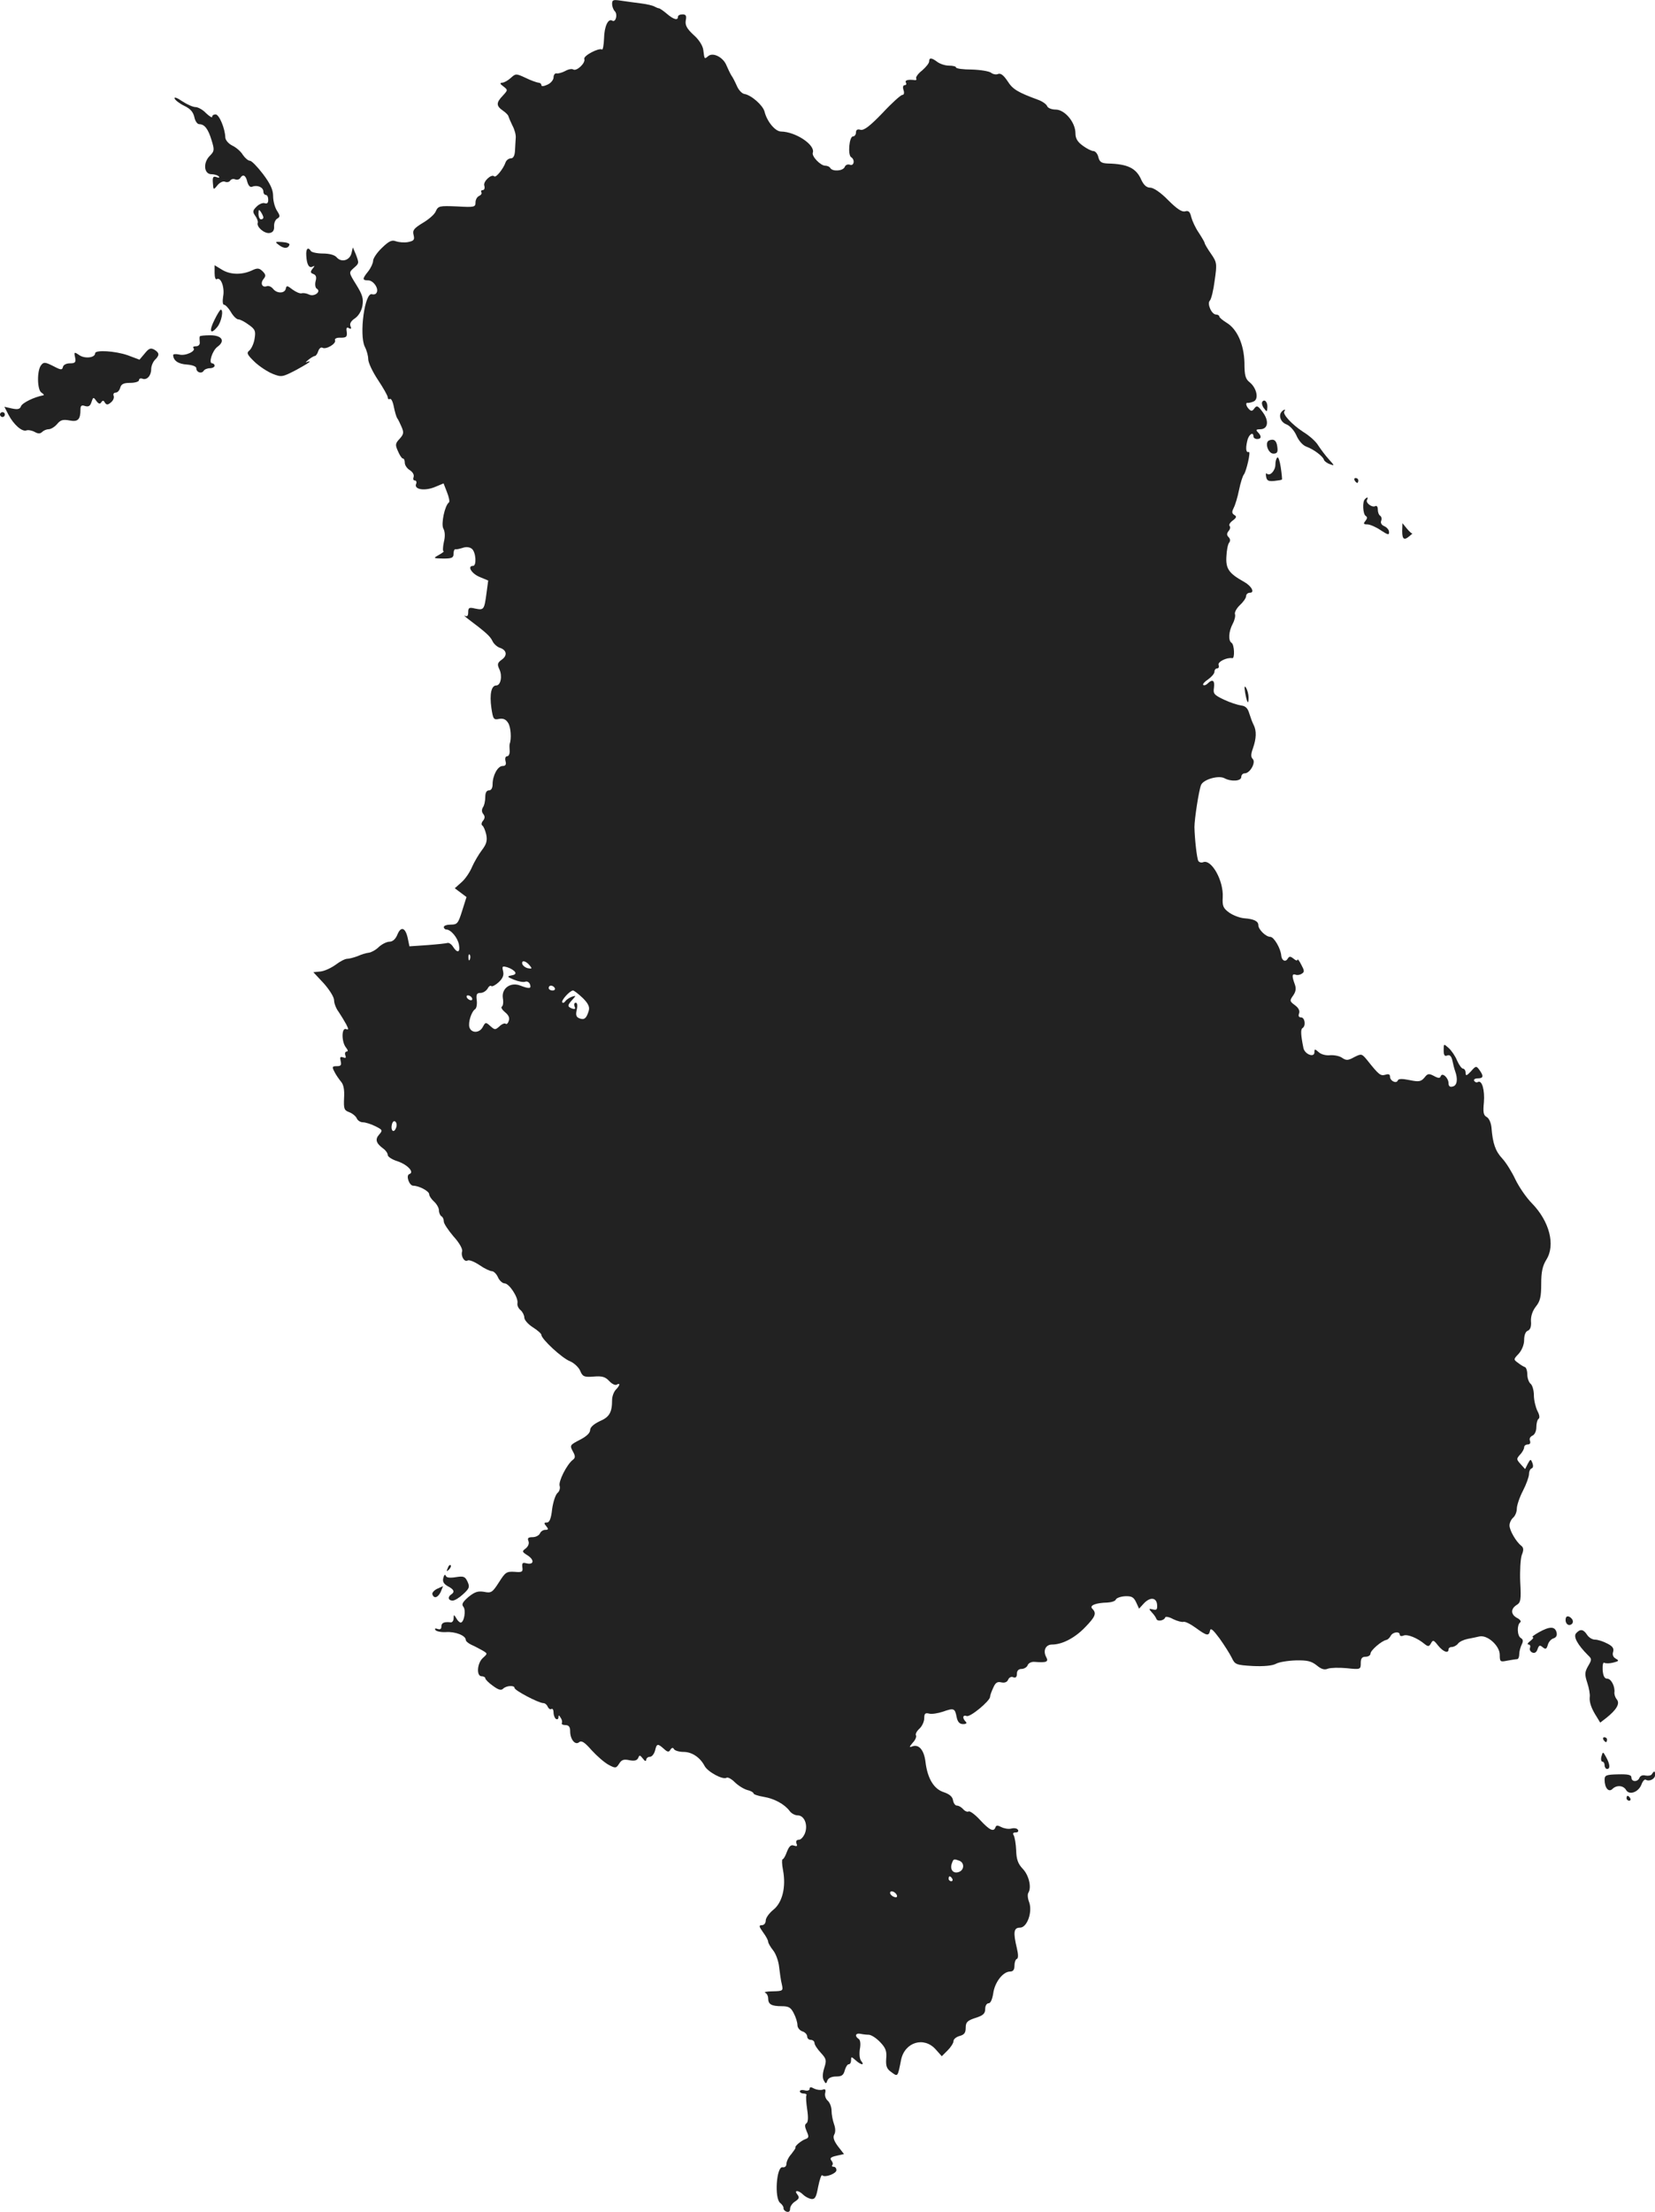 <?xml version="1.0" standalone="no"?>
<!DOCTYPE svg PUBLIC "-//W3C//DTD SVG 20010904//EN"
 "http://www.w3.org/TR/2001/REC-SVG-20010904/DTD/svg10.dtd">
<svg version="1.0" xmlns="http://www.w3.org/2000/svg"
 width="678.667pt" height="906.386pt" viewBox="0 0 678.667 906.386"
 preserveAspectRatio="xMidYMid meet">
<g transform="translate(-692,1359.886) scale(0.1,-0.1)"
fill="#222222" stroke="none">
<path d="M9430 13583 c0 -10 5 -24 11 -30 13 -13 4 -47 -10 -39 -17 11 -33
-23 -34 -73 -1 -27 -5 -47 -8 -45 -14 8 -78 -26 -73 -39 6 -16 -31 -51 -45
-43 -6 4 -21 1 -33 -6 -13 -7 -29 -11 -35 -10 -7 2 -13 -6 -13 -16 0 -10 -11
-24 -25 -30 -15 -7 -25 -8 -25 -2 0 6 -6 10 -12 10 -7 1 -31 9 -53 20 -39 18
-40 18 -61 -1 -11 -10 -27 -19 -35 -19 -10 -1 -9 -5 5 -15 19 -15 19 -15 -2
-38 -28 -29 -28 -42 1 -62 12 -8 22 -19 22 -23 1 -4 8 -20 16 -37 9 -16 15
-39 14 -50 -1 -11 -2 -35 -3 -52 -1 -22 -7 -33 -17 -33 -9 0 -19 -8 -22 -17
-9 -26 -39 -63 -46 -57 -11 12 -47 -21 -41 -38 3 -10 0 -18 -6 -18 -6 0 -9 -4
-6 -9 3 -5 -1 -11 -9 -15 -8 -3 -15 -15 -15 -26 0 -20 -4 -21 -76 -17 -72 3
-77 2 -87 -20 -5 -13 -30 -34 -54 -48 -36 -22 -42 -30 -37 -49 5 -20 1 -24
-22 -29 -16 -3 -38 -1 -50 3 -17 7 -29 1 -58 -27 -20 -19 -36 -43 -36 -53 0
-9 -9 -29 -20 -43 -25 -31 -25 -37 0 -37 21 0 45 -34 34 -51 -3 -6 -11 -8 -18
-6 -30 12 -54 -166 -30 -215 8 -15 14 -38 14 -51 0 -14 18 -52 40 -85 22 -33
40 -65 40 -71 0 -7 4 -10 9 -7 5 3 12 -11 16 -32 4 -20 10 -41 14 -47 4 -5 12
-22 18 -36 10 -23 8 -30 -8 -48 -18 -19 -19 -25 -7 -51 7 -17 16 -30 20 -30 5
0 8 -8 8 -18 0 -9 9 -23 21 -30 12 -8 18 -19 15 -28 -3 -8 -1 -14 5 -14 6 0 9
-7 5 -15 -8 -22 35 -29 77 -12 l36 15 14 -36 c8 -20 12 -39 8 -42 -17 -12 -33
-88 -23 -107 7 -12 8 -33 2 -56 -4 -20 -5 -37 -1 -37 3 -1 -5 -7 -19 -15 -25
-14 -24 -14 18 -15 35 0 42 3 42 20 0 11 3 19 8 18 4 -1 17 2 30 6 14 5 28 3
37 -4 17 -14 20 -70 5 -70 -25 0 -7 -31 26 -45 l36 -15 -7 -52 c-9 -68 -11
-70 -46 -63 -25 6 -29 4 -29 -15 0 -14 -4 -19 -12 -15 -7 4 -4 0 7 -9 77 -58
94 -73 104 -93 5 -12 19 -24 29 -28 30 -9 34 -32 10 -49 -18 -13 -20 -19 -10
-40 13 -28 5 -66 -13 -66 -20 0 -28 -35 -20 -92 7 -46 9 -50 32 -45 17 3 28
-2 37 -17 11 -17 14 -65 6 -86 -1 -3 -1 -15 0 -27 1 -13 -4 -23 -10 -23 -7 0
-10 -8 -7 -20 4 -14 0 -20 -12 -20 -20 0 -41 -39 -41 -75 0 -16 -6 -25 -15
-25 -10 0 -15 -10 -15 -27 0 -16 -4 -35 -10 -43 -5 -9 -5 -19 2 -27 7 -9 7
-17 -1 -27 -7 -8 -8 -17 -3 -20 5 -3 12 -20 16 -37 5 -25 1 -39 -18 -64 -13
-17 -31 -48 -40 -68 -8 -20 -27 -49 -43 -63 l-28 -25 24 -18 24 -18 -18 -57
c-16 -51 -20 -56 -46 -56 -16 0 -29 -4 -29 -10 0 -5 5 -10 10 -10 19 0 47 -34
52 -62 6 -32 -6 -37 -24 -9 -6 10 -16 17 -22 16 -6 -2 -44 -6 -84 -9 l-73 -5
-6 29 c-9 47 -28 56 -43 20 -8 -20 -20 -30 -33 -30 -11 0 -31 -10 -44 -22 -12
-12 -31 -22 -40 -23 -10 -1 -31 -7 -46 -14 -16 -6 -35 -11 -43 -11 -9 0 -30
-11 -47 -24 -18 -13 -45 -26 -62 -28 l-30 -3 43 -46 c23 -26 42 -56 42 -69 0
-12 8 -34 19 -48 10 -15 24 -38 31 -51 10 -20 10 -23 -1 -19 -19 7 -19 -53 0
-76 8 -10 9 -16 3 -16 -6 0 -9 -7 -6 -15 4 -11 2 -13 -9 -9 -12 4 -14 1 -10
-15 4 -17 1 -21 -16 -21 -19 0 -20 -3 -10 -22 6 -13 19 -31 27 -41 11 -12 15
-34 13 -67 -2 -45 0 -51 22 -59 13 -5 27 -17 30 -25 4 -9 15 -16 25 -16 10 0
33 -7 51 -16 30 -15 31 -17 16 -34 -18 -20 -13 -36 17 -58 10 -7 18 -19 18
-26 0 -7 18 -19 41 -26 41 -14 69 -45 48 -52 -16 -5 -1 -48 16 -48 23 0 65
-22 65 -35 0 -7 9 -20 20 -30 11 -10 20 -26 20 -36 0 -10 5 -21 10 -24 6 -3
10 -13 10 -22 0 -8 18 -35 40 -61 24 -26 38 -52 35 -61 -6 -20 10 -46 23 -37
6 3 27 -5 48 -19 20 -14 43 -25 51 -25 7 0 19 -11 25 -25 6 -14 19 -25 27 -25
19 0 57 -58 53 -81 -2 -9 4 -22 13 -29 8 -7 15 -21 15 -30 0 -10 16 -28 35
-40 19 -12 35 -26 35 -31 0 -17 84 -95 117 -108 17 -7 36 -25 42 -39 10 -24
16 -27 55 -24 35 3 48 -1 64 -18 11 -12 25 -19 31 -15 16 9 13 -4 -4 -21 -8
-9 -15 -27 -15 -42 0 -51 -11 -70 -51 -87 -25 -12 -39 -25 -39 -36 0 -12 -15
-26 -40 -39 -44 -23 -45 -23 -29 -52 9 -17 8 -24 -3 -32 -24 -19 -59 -88 -53
-106 3 -9 -1 -23 -9 -29 -8 -7 -18 -37 -22 -67 -4 -38 -11 -54 -21 -54 -13 0
-13 -3 -3 -15 10 -12 9 -15 -4 -15 -9 0 -19 -7 -22 -15 -4 -8 -17 -15 -30 -15
-18 0 -22 -4 -17 -16 4 -10 -1 -22 -11 -30 -16 -12 -16 -14 8 -29 29 -19 25
-40 -6 -32 -15 4 -18 1 -16 -16 3 -19 -1 -22 -32 -19 -33 2 -38 -2 -64 -43
-27 -42 -32 -45 -61 -39 -25 4 -38 0 -64 -21 -24 -21 -29 -30 -21 -40 12 -14
3 -65 -11 -65 -4 0 -13 8 -18 18 -10 16 -10 16 -11 -1 0 -10 -6 -17 -12 -16
-27 3 -38 -2 -38 -17 0 -10 -5 -14 -16 -10 -9 3 -12 2 -9 -4 4 -6 23 -10 43
-9 38 3 82 -14 82 -32 0 -5 10 -14 23 -20 12 -5 32 -16 45 -23 22 -13 22 -13
2 -31 -24 -22 -27 -75 -5 -75 8 0 15 -4 15 -8 0 -5 14 -19 31 -31 23 -17 34
-20 42 -12 13 13 47 15 47 3 0 -10 99 -62 118 -62 7 0 15 -7 18 -15 4 -8 10
-12 15 -9 5 3 9 -4 9 -15 0 -11 5 -23 10 -26 6 -3 10 0 10 7 0 10 3 9 9 -2 6
-8 7 -18 5 -22 -3 -4 4 -8 14 -8 14 0 20 -7 20 -25 0 -34 21 -59 37 -45 10 8
23 -1 51 -33 22 -24 53 -51 70 -60 28 -15 31 -14 43 5 10 16 19 19 42 14 21
-4 31 -1 36 9 5 13 7 13 19 -2 8 -11 13 -13 14 -5 0 6 7 12 15 12 8 0 17 11
21 25 7 30 11 30 36 8 15 -14 21 -15 27 -4 6 9 11 10 15 2 4 -6 22 -11 39 -11
35 0 68 -23 86 -57 13 -25 75 -58 90 -49 5 4 21 -5 34 -18 14 -14 37 -28 51
-32 14 -3 26 -10 26 -14 0 -4 18 -10 41 -14 44 -7 86 -30 107 -58 7 -10 22
-18 33 -18 27 0 43 -38 30 -73 -6 -15 -17 -27 -25 -27 -10 0 -13 -6 -10 -15 5
-11 2 -13 -10 -9 -12 5 -20 -2 -29 -25 -6 -17 -14 -31 -18 -31 -3 0 -3 -20 2
-45 13 -69 -3 -133 -40 -162 -17 -14 -31 -33 -31 -44 0 -11 -7 -19 -16 -19
-13 0 -12 -5 5 -29 12 -16 21 -33 21 -39 0 -5 9 -21 21 -36 11 -14 22 -45 24
-68 3 -24 7 -55 11 -70 6 -27 5 -28 -37 -29 -24 0 -38 -3 -31 -6 6 -2 12 -13
12 -23 0 -24 13 -32 56 -32 28 0 37 -5 49 -29 8 -15 15 -37 15 -48 0 -11 9
-22 20 -26 11 -3 20 -13 20 -21 0 -8 7 -14 15 -14 8 0 15 -6 15 -13 0 -7 12
-25 26 -40 23 -25 24 -31 14 -62 -7 -22 -8 -40 -2 -51 8 -15 10 -15 15 0 4 10
18 16 36 16 22 0 30 5 35 25 4 14 11 25 16 25 6 0 10 7 10 17 0 15 1 15 18 0
22 -20 39 -23 24 -4 -7 7 -9 29 -6 49 4 21 2 38 -5 42 -17 11 -13 25 7 21 9
-2 25 -4 35 -4 11 -1 31 -14 47 -31 22 -23 27 -37 24 -67 -2 -30 2 -42 21 -55
27 -20 26 -21 40 50 15 73 94 97 142 43 l25 -28 24 24 c13 13 24 30 24 38 0 8
11 17 25 21 19 5 25 13 25 33 0 23 6 30 40 41 32 10 40 18 40 37 0 13 6 23 14
23 8 0 15 16 19 41 6 45 40 89 69 89 12 0 18 7 18 24 0 13 4 26 10 28 6 2 6
18 0 43 -16 67 -13 85 13 85 29 0 52 65 37 105 -6 15 -7 32 -3 38 14 22 2 72
-23 98 -19 20 -26 38 -27 75 -1 27 -6 55 -10 62 -5 8 -3 12 8 12 9 0 13 5 9
11 -3 6 -15 8 -27 5 -11 -3 -29 0 -41 6 -15 8 -21 8 -24 -1 -7 -20 -24 -12
-63 30 -21 23 -42 38 -47 35 -5 -3 -15 1 -22 9 -7 8 -18 15 -26 15 -7 0 -14
10 -16 22 -2 14 -14 25 -38 33 -41 13 -67 57 -75 125 -6 48 -27 72 -53 63 -15
-6 -14 -3 1 15 11 11 16 25 13 30 -3 5 3 17 14 27 11 10 20 29 20 43 0 19 4
23 20 19 10 -3 36 1 57 8 45 16 49 14 56 -23 4 -19 12 -28 26 -28 14 0 17 4
11 10 -15 15 -12 29 4 23 14 -6 96 62 96 79 0 6 6 22 13 37 9 21 17 26 33 22
14 -3 24 1 28 11 4 9 13 14 21 10 10 -4 15 1 15 14 0 13 7 20 19 20 10 0 22 7
25 15 3 9 16 15 28 14 50 -4 59 0 48 20 -14 26 -2 51 24 51 41 0 92 26 134 69
44 45 50 59 31 78 -13 13 14 24 62 25 17 1 33 6 35 13 3 6 20 12 38 13 27 1
35 -4 45 -25 l12 -26 20 22 c26 27 52 24 54 -7 1 -19 -2 -22 -18 -18 -17 4
-17 3 -4 -12 9 -9 17 -21 19 -27 4 -12 32 -7 36 6 2 5 17 2 33 -7 17 -8 36
-13 42 -11 7 2 29 -9 51 -25 45 -33 53 -34 58 -11 2 13 13 3 39 -32 20 -28 42
-63 50 -79 13 -28 18 -30 86 -34 45 -2 80 1 95 9 12 7 49 13 82 14 47 1 63 -3
85 -20 19 -16 32 -20 46 -14 11 4 46 5 78 2 56 -6 57 -5 57 21 0 19 5 26 20
26 11 0 20 6 20 13 0 13 45 52 65 56 6 1 14 9 18 17 9 16 37 19 37 4 0 -5 7
-7 16 -3 16 6 56 -10 86 -35 14 -11 18 -11 26 3 8 15 11 14 29 -9 21 -26 43
-34 43 -16 0 6 6 10 14 10 7 0 19 6 25 14 6 8 24 16 39 19 15 3 36 7 48 10 33
8 84 -38 84 -75 0 -29 2 -30 31 -24 17 3 35 6 40 6 5 0 9 9 9 21 0 11 5 29 10
39 7 14 6 21 -4 27 -15 9 -16 54 -2 64 5 4 -1 12 -13 18 -26 14 -27 37 -2 53
17 10 19 21 15 94 -2 45 1 95 6 110 9 22 8 31 -2 39 -21 16 -48 63 -48 83 0
11 7 25 15 32 8 7 15 23 15 37 0 13 11 46 25 73 14 27 25 58 25 69 0 11 5 21
11 23 6 2 7 11 3 22 -7 17 -8 17 -19 -3 l-11 -22 -19 21 c-17 19 -17 21 -2 38
10 10 17 24 17 30 0 7 7 12 15 12 9 0 12 6 9 15 -4 8 1 17 10 21 9 4 16 18 16
34 0 16 4 31 9 35 6 3 4 17 -5 33 -7 15 -14 43 -14 63 0 20 -6 42 -14 48 -7 6
-13 23 -13 38 0 15 -5 29 -10 30 -6 2 -19 10 -29 18 -18 13 -18 14 4 37 13 15
22 37 22 56 0 20 6 35 15 38 10 4 15 17 13 39 -1 20 6 42 20 60 18 22 22 41
22 93 0 48 5 73 21 99 38 60 13 157 -59 231 -23 23 -53 67 -68 98 -14 30 -38
69 -54 86 -28 30 -39 62 -44 127 -2 19 -10 38 -20 43 -13 7 -15 20 -11 60 4
50 -8 93 -25 83 -5 -3 -11 -1 -15 5 -3 5 3 10 14 10 24 0 26 9 8 34 -13 18
-15 18 -35 -5 -18 -19 -22 -20 -22 -6 0 9 -5 17 -11 17 -5 0 -16 15 -24 33 -7
18 -23 41 -34 51 -21 19 -21 19 -21 -9 0 -20 4 -26 15 -21 10 4 17 -3 21 -22
3 -15 8 -34 11 -42 12 -33 8 -59 -9 -63 -12 -4 -18 1 -18 13 0 22 -26 46 -32
29 -3 -9 -10 -9 -28 1 -21 11 -26 10 -39 -7 -14 -16 -22 -18 -61 -10 -29 6
-45 6 -48 -1 -5 -15 -32 -3 -32 15 0 10 -6 12 -19 8 -20 -6 -27 0 -74 59 -23
28 -24 28 -54 13 -25 -14 -33 -14 -49 -3 -11 8 -33 12 -49 11 -17 -2 -37 3
-47 12 -16 14 -18 15 -18 0 0 -23 -39 -9 -45 17 -11 54 -12 77 -4 82 15 9 10
44 -6 44 -9 0 -12 6 -8 16 4 11 -2 23 -17 34 -22 16 -22 19 -7 40 11 16 13 29
6 47 -12 33 -11 43 4 38 6 -3 18 -1 25 4 12 7 11 13 -2 37 -8 16 -15 25 -16
20 0 -5 -7 -3 -16 5 -13 10 -17 10 -24 -1 -9 -15 -24 -7 -26 13 -2 29 -30 77
-45 77 -18 0 -49 30 -49 48 0 16 -18 25 -56 28 -19 1 -47 12 -63 23 -25 18
-29 27 -27 63 4 68 -46 157 -80 144 -7 -3 -16 -1 -20 5 -6 10 -15 90 -16 139
0 32 18 150 27 172 9 23 72 41 96 28 28 -15 69 -12 69 5 0 8 6 15 14 15 22 0
47 45 33 59 -8 8 -8 19 1 44 14 40 15 71 3 95 -5 9 -13 31 -18 47 -6 21 -15
31 -33 33 -14 2 -46 12 -71 24 -40 19 -45 24 -41 49 4 30 -6 37 -26 17 -6 -6
-14 -9 -18 -6 -3 4 6 14 20 23 14 10 26 24 26 31 0 8 5 14 11 14 6 0 9 6 6 14
-5 13 34 32 56 28 11 -3 9 56 -3 63 -14 9 -12 46 5 78 8 15 12 33 9 40 -2 7 7
24 21 37 14 13 25 29 25 37 0 7 7 13 15 13 22 0 7 28 -24 45 -61 34 -75 53
-72 103 1 25 6 51 11 57 6 7 5 16 -2 23 -8 8 -8 15 0 25 7 8 8 17 4 21 -4 4 2
14 13 22 16 12 17 17 6 23 -10 7 -10 13 -2 29 6 11 16 44 22 74 6 29 15 58 20
63 10 14 29 95 20 92 -11 -4 -14 12 -7 43 5 28 26 43 26 20 0 -5 7 -10 15 -10
18 0 19 12 3 28 -9 9 -7 12 9 12 33 0 38 34 11 70 -19 26 -24 29 -34 16 -8
-12 -13 -13 -22 -4 -13 13 -16 29 -4 26 4 0 14 2 23 6 22 10 12 55 -16 78 -18
14 -22 28 -22 81 -2 75 -30 138 -74 164 -16 10 -29 21 -29 25 0 4 -6 8 -13 8
-19 0 -38 45 -26 57 6 6 15 43 20 83 10 69 9 74 -15 109 -14 20 -26 40 -26 44
0 3 -11 22 -24 42 -14 20 -27 49 -31 64 -5 22 -11 28 -25 24 -13 -4 -34 10
-70 46 -30 31 -60 51 -73 51 -15 0 -26 10 -36 30 -21 50 -56 67 -138 69 -26 1
-34 6 -39 26 -3 14 -13 25 -20 25 -8 0 -28 10 -44 22 -22 16 -30 30 -30 51 0
45 -44 97 -81 97 -16 0 -32 6 -35 14 -3 8 -20 20 -37 26 -84 31 -104 43 -125
76 -16 24 -28 34 -39 30 -8 -4 -22 -1 -29 5 -8 6 -43 12 -79 13 -36 0 -65 4
-65 9 0 4 -13 7 -28 7 -16 0 -37 7 -48 15 -24 18 -34 19 -34 2 0 -7 -13 -23
-29 -37 -17 -13 -27 -28 -24 -33 3 -4 -1 -8 -8 -6 -27 3 -40 -1 -34 -11 3 -5
1 -10 -5 -10 -7 0 -9 -8 -5 -20 4 -12 2 -20 -5 -20 -6 0 -43 -33 -81 -74 -52
-54 -76 -72 -90 -69 -13 4 -19 0 -19 -11 0 -9 -6 -16 -12 -16 -16 0 -22 -76
-8 -85 17 -10 12 -38 -5 -31 -9 3 -18 -1 -21 -9 -7 -17 -49 -20 -59 -5 -3 6
-13 10 -21 10 -19 0 -56 38 -51 53 11 32 -70 86 -130 87 -24 0 -58 41 -68 82
-7 26 -55 68 -83 72 -10 2 -23 16 -30 32 -7 16 -17 36 -23 44 -5 8 -14 27 -20
41 -13 33 -55 55 -75 38 -16 -13 -15 -14 -20 25 -2 17 -17 42 -40 62 -28 26
-35 40 -32 59 4 19 1 25 -13 25 -11 0 -19 -4 -19 -10 0 -16 -18 -11 -46 13
-14 12 -29 22 -32 22 -4 0 -12 4 -18 7 -6 4 -31 10 -55 13 -24 3 -61 8 -81 11
-33 5 -38 4 -38 -13z m-583 -3915 c-3 -8 -6 -5 -6 6 -1 11 2 17 5 13 3 -3 4
-12 1 -19z m244 -24 c12 -14 11 -16 -5 -13 -11 2 -21 10 -24 17 -5 17 13 15
29 -4z m-59 -28 c5 -7 -1 -12 -14 -14 -20 -4 -19 -6 10 -18 18 -7 38 -11 46
-8 7 3 16 -2 19 -10 7 -19 -2 -20 -39 -6 -40 16 -78 -11 -72 -51 3 -17 1 -32
-4 -35 -5 -3 1 -13 13 -23 15 -12 20 -24 15 -36 -3 -10 -9 -15 -13 -11 -3 3
-15 -1 -25 -11 -17 -15 -19 -15 -37 1 -19 17 -20 17 -31 -3 -13 -26 -47 -27
-55 -2 -6 20 8 65 24 75 5 4 8 20 6 36 -3 24 0 30 15 30 11 0 23 8 29 17 5 10
12 15 16 11 3 -3 17 4 30 16 17 16 22 29 18 45 -5 21 -3 22 18 16 13 -4 27
-13 31 -19z m163 -66 c3 -5 -1 -10 -9 -10 -9 0 -16 5 -16 10 0 6 4 10 9 10 6
0 13 -4 16 -10z m115 -41 c23 -23 29 -37 24 -53 -9 -30 -18 -38 -38 -30 -13 5
-16 13 -11 35 4 18 2 29 -4 29 -6 0 -8 -7 -5 -15 5 -11 2 -13 -10 -9 -20 8
-20 13 1 36 16 18 16 18 -3 12 -10 -4 -22 -12 -26 -18 -4 -6 -9 -8 -12 -5 -7
7 31 49 44 49 4 0 22 -14 40 -31z m-455 1 c3 -5 2 -10 -4 -10 -5 0 -13 5 -16
10 -3 6 -2 10 4 10 5 0 13 -4 16 -10z m-311 -533 c-9 -24 -23 -11 -17 14 3 12
9 17 15 11 5 -5 6 -16 2 -25z m2310 -3003 c23 -9 20 -41 -5 -47 -22 -6 -35 13
-25 38 6 17 8 17 30 9z m-29 -74 c3 -5 1 -10 -4 -10 -6 0 -11 5 -11 10 0 6 2
10 4 10 3 0 8 -4 11 -10z m-227 -68 c2 -7 -2 -10 -12 -6 -9 3 -16 11 -16 16 0
13 23 5 28 -10z"/>
<path d="M7636 13195 c3 -7 21 -21 40 -30 25 -12 36 -25 41 -46 3 -16 12 -29
20 -29 22 0 37 -20 51 -67 12 -39 11 -44 -8 -63 -28 -28 -24 -75 7 -75 11 0
25 -4 30 -9 5 -5 1 -7 -9 -3 -14 5 -17 0 -15 -24 2 -29 2 -30 19 -9 9 11 23
18 31 14 8 -3 18 -1 21 5 4 6 13 8 20 5 8 -3 17 -1 21 5 11 18 23 12 29 -15 5
-17 12 -24 21 -20 21 8 45 -3 45 -20 0 -8 5 -14 10 -14 6 0 10 -9 10 -20 0
-13 -5 -17 -14 -14 -8 3 -23 -3 -34 -14 -16 -16 -17 -21 -5 -38 7 -10 12 -23
10 -28 -6 -17 27 -45 48 -42 14 2 20 11 19 27 -1 13 5 28 13 32 12 7 12 12 -1
32 -9 14 -16 40 -16 60 0 26 -11 50 -41 90 -23 30 -47 55 -54 55 -7 0 -20 11
-29 24 -8 14 -28 31 -43 38 -16 8 -28 22 -29 33 -1 37 -25 95 -40 95 -8 0 -14
-4 -14 -10 0 -5 -11 2 -25 15 -13 14 -33 25 -43 25 -11 0 -35 11 -55 24 -20
14 -34 19 -31 11z m364 -487 c0 -5 -4 -8 -10 -8 -5 0 -10 10 -10 23 0 18 2 19
10 7 5 -8 10 -18 10 -22z"/>
<path d="M8065 12594 c20 -15 37 -14 42 2 2 5 -12 10 -30 11 -30 2 -31 1 -12
-13z"/>
<path d="M8176 12551 c2 -38 12 -53 27 -44 8 4 8 2 -1 -9 -10 -13 -10 -17 3
-22 11 -4 14 -13 9 -30 -3 -13 -1 -27 5 -30 20 -12 -11 -35 -32 -24 -10 5 -23
7 -30 5 -7 -2 -23 5 -37 15 -22 17 -25 18 -28 4 -4 -20 -36 -21 -52 -1 -7 9
-19 14 -26 11 -19 -7 -28 12 -13 30 10 12 9 18 -4 31 -13 13 -21 14 -39 6 -42
-21 -90 -21 -125 -1 l-33 20 0 -32 c0 -17 4 -29 9 -25 17 10 33 -35 26 -71 -3
-20 -2 -34 4 -34 5 0 18 -13 28 -30 9 -16 23 -30 31 -30 7 0 26 -10 42 -22 27
-19 29 -26 24 -57 -3 -20 -13 -41 -21 -48 -13 -10 -10 -17 21 -47 20 -19 54
-41 74 -49 36 -14 39 -14 95 15 31 17 57 32 57 35 0 2 -6 1 -12 -2 -7 -4 -4 1
6 9 11 9 23 16 27 16 4 0 11 9 14 20 4 11 11 17 17 14 14 -9 57 16 52 30 -3 7
6 12 23 11 24 0 27 4 25 24 -3 16 0 21 9 15 9 -5 11 -2 6 9 -4 10 3 21 18 31
15 10 27 30 31 51 5 30 1 45 -25 87 -31 50 -31 50 -11 68 23 20 23 20 9 57
l-12 28 -6 -25 c-8 -29 -42 -38 -61 -15 -8 9 -29 15 -56 15 -23 0 -46 5 -49
10 -12 19 -21 10 -19 -19z"/>
<path d="M7800 12289 c-24 -47 -18 -65 11 -30 17 20 27 71 14 71 -2 0 -14 -18
-25 -41z"/>
<path d="M7739 12220 c-1 -3 -1 -13 0 -22 2 -11 -5 -18 -15 -18 -10 0 -14 -3
-11 -7 13 -12 -32 -34 -58 -27 -14 3 -25 2 -25 -2 1 -23 21 -37 57 -39 23 -2
38 -8 38 -15 0 -17 21 -24 30 -11 3 6 15 11 26 11 10 0 19 5 19 10 0 6 -5 10
-10 10 -16 0 1 53 22 68 33 24 18 47 -30 47 -23 0 -43 -2 -43 -5z"/>
<path d="M7514 12151 l-22 -26 -48 18 c-52 18 -134 23 -134 8 0 -18 -41 -23
-64 -8 -22 15 -23 14 -18 -9 4 -20 0 -24 -21 -24 -15 0 -27 -6 -29 -15 -3 -13
-8 -13 -40 4 -32 16 -39 17 -49 4 -18 -21 -17 -102 1 -113 8 -5 12 -10 8 -11
-38 -7 -87 -31 -92 -45 -4 -12 -14 -14 -37 -9 l-31 7 17 -33 c21 -40 55 -70
73 -64 7 3 23 0 34 -6 14 -8 23 -8 31 0 6 6 18 11 27 11 8 0 24 9 34 21 14 17
24 20 51 15 35 -7 45 4 45 45 0 16 5 19 19 14 14 -4 21 0 26 16 7 21 8 22 20
5 9 -12 15 -14 20 -6 6 9 10 9 15 -1 7 -10 12 -10 25 1 9 7 14 19 11 27 -3 7
1 13 8 13 8 0 16 9 19 20 4 15 14 20 41 20 20 0 36 5 36 11 0 6 6 9 14 6 18
-7 36 12 36 39 0 13 7 29 15 38 20 19 19 29 -2 42 -15 8 -22 6 -39 -15z"/>
<path d="M12096 11952 c-3 -5 0 -17 7 -26 12 -16 13 -16 14 3 2 22 -12 37 -21
23z"/>
<path d="M12177 11913 c-16 -15 -6 -44 18 -53 15 -6 32 -25 41 -45 9 -21 25
-40 40 -46 31 -11 69 -40 73 -54 1 -5 12 -14 24 -18 21 -8 20 -7 -4 20 -14 15
-33 41 -43 56 -9 16 -37 41 -62 56 -47 31 -87 74 -77 85 3 3 4 6 1 6 -2 0 -8
-3 -11 -7z"/>
<path d="M6920 11900 c0 -5 5 -10 10 -10 6 0 10 5 10 10 0 6 -4 10 -10 10 -5
0 -10 -4 -10 -10z"/>
<path d="M12124 11794 c-19 -8 -4 -54 18 -54 15 0 19 6 16 27 -3 27 -14 35
-34 27z"/>
<path d="M12158 11724 c-5 -4 -8 -17 -8 -29 0 -25 -23 -49 -35 -37 -4 4 -5 -2
-3 -13 3 -16 10 -19 33 -17 17 2 31 4 32 6 1 1 -1 23 -5 50 -4 26 -10 44 -14
40z"/>
<path d="M12475 11630 c3 -5 8 -10 11 -10 2 0 4 5 4 10 0 6 -5 10 -11 10 -5 0
-7 -4 -4 -10z"/>
<path d="M12517 11553 c-11 -10 -8 -61 3 -68 8 -5 7 -11 -1 -21 -9 -11 -8 -14
8 -14 11 0 36 -11 55 -24 29 -19 35 -21 34 -7 0 9 -9 19 -20 24 -10 4 -16 13
-12 22 3 8 1 17 -4 20 -6 4 -10 15 -10 26 0 12 -5 17 -10 14 -13 -8 -42 14
-34 26 6 11 0 12 -9 2z"/>
<path d="M12670 11423 c0 -35 8 -40 31 -20 8 6 13 11 10 10 -2 -1 -12 8 -22
20 l-18 22 -1 -32z"/>
<path d="M12026 10760 c8 -43 14 -51 14 -19 0 13 -5 31 -10 39 -7 11 -8 5 -4
-20z"/>
<path d="M8756 7173 c-6 -14 -5 -15 5 -6 7 7 10 15 7 18 -3 3 -9 -2 -12 -12z"/>
<path d="M8738 7133 c-4 -15 1 -24 18 -34 26 -13 30 -24 14 -34 -15 -10 -12
-25 6 -25 9 0 28 12 44 27 25 23 27 29 17 51 -10 21 -16 23 -48 18 -25 -4 -39
-2 -41 6 -3 7 -7 3 -10 -9z"/>
<path d="M8712 7088 c-12 -6 -21 -16 -19 -22 6 -19 22 -15 34 9 6 14 10 25 10
24 -1 0 -12 -5 -25 -11z"/>
<path d="M13340 6960 c0 -11 7 -20 15 -20 8 0 15 6 15 14 0 8 -7 16 -15 20
-10 4 -15 -1 -15 -14z"/>
<path d="M13230 6910 c-19 -11 -30 -19 -25 -20 6 0 1 -7 -9 -15 -11 -8 -15
-15 -8 -15 6 0 9 -6 6 -14 -3 -7 2 -16 10 -19 9 -4 17 1 21 14 6 16 9 18 21 8
12 -10 16 -8 21 9 3 12 13 24 23 27 12 4 16 12 13 25 -7 25 -28 25 -73 0z"/>
<path d="M13383 6906 c-12 -14 6 -47 49 -90 16 -15 16 -18 0 -45 -14 -25 -14
-34 -3 -68 7 -21 12 -48 10 -59 -2 -21 7 -47 29 -81 l14 -23 26 20 c41 33 56
58 42 75 -6 7 -10 19 -10 27 4 25 -13 58 -29 58 -11 0 -17 10 -19 36 -1 20 2
33 7 29 6 -3 22 -3 37 1 23 6 24 8 10 16 -11 6 -15 16 -11 28 4 14 -2 23 -24
34 -17 9 -39 16 -50 16 -12 0 -26 9 -33 20 -15 23 -28 25 -45 6z"/>
<path d="M13495 6470 c3 -5 8 -10 11 -10 2 0 4 5 4 10 0 6 -5 10 -11 10 -5 0
-7 -4 -4 -10z"/>
<path d="M13487 6401 c-3 -11 -1 -21 4 -21 5 0 9 -7 9 -15 0 -8 5 -15 10 -15
14 0 12 20 -4 49 -13 23 -13 23 -19 2z"/>
<path d="M13694 6329 c-3 -6 -15 -8 -26 -6 -11 3 -21 0 -25 -9 -7 -18 -33 -18
-33 1 0 11 -13 14 -55 13 -49 -1 -55 -4 -55 -22 0 -34 17 -53 32 -38 17 17 45
15 56 -4 13 -23 51 -9 63 22 5 14 13 23 18 20 14 -9 38 3 38 19 0 18 -3 19
-13 4z"/>
<path d="M13590 6230 c0 -5 5 -10 11 -10 5 0 7 5 4 10 -3 6 -8 10 -11 10 -2 0
-4 -4 -4 -10z"/>
<path d="M10240 5039 c0 -6 -9 -9 -20 -6 -11 3 -20 1 -20 -4 0 -5 7 -9 16 -9
8 0 13 -3 11 -7 -3 -5 -1 -30 3 -58 5 -33 4 -52 -3 -57 -8 -5 -7 -14 1 -33 10
-22 9 -27 -6 -32 -18 -7 -45 -30 -40 -35 1 -2 -7 -13 -17 -26 -11 -12 -20 -30
-20 -40 0 -10 -7 -16 -16 -14 -25 4 -34 -127 -10 -146 9 -7 15 -17 14 -22 -1
-4 4 -11 12 -14 10 -3 15 1 15 12 0 9 9 23 21 30 16 11 18 16 9 28 -16 19 4
19 23 0 8 -8 23 -16 33 -18 16 -2 21 6 29 50 6 29 13 51 17 47 10 -11 58 7 58
21 0 8 -5 14 -12 14 -6 0 -8 3 -5 7 4 3 2 12 -4 19 -7 9 -2 14 21 19 l31 7
-25 32 c-17 23 -21 37 -15 48 6 10 5 27 -1 43 -5 14 -10 39 -10 54 0 16 -7 34
-16 42 -8 7 -13 21 -10 32 3 13 0 17 -10 13 -9 -3 -24 -1 -35 4 -14 8 -19 7
-19 -1z"/>
</g>
</svg>
